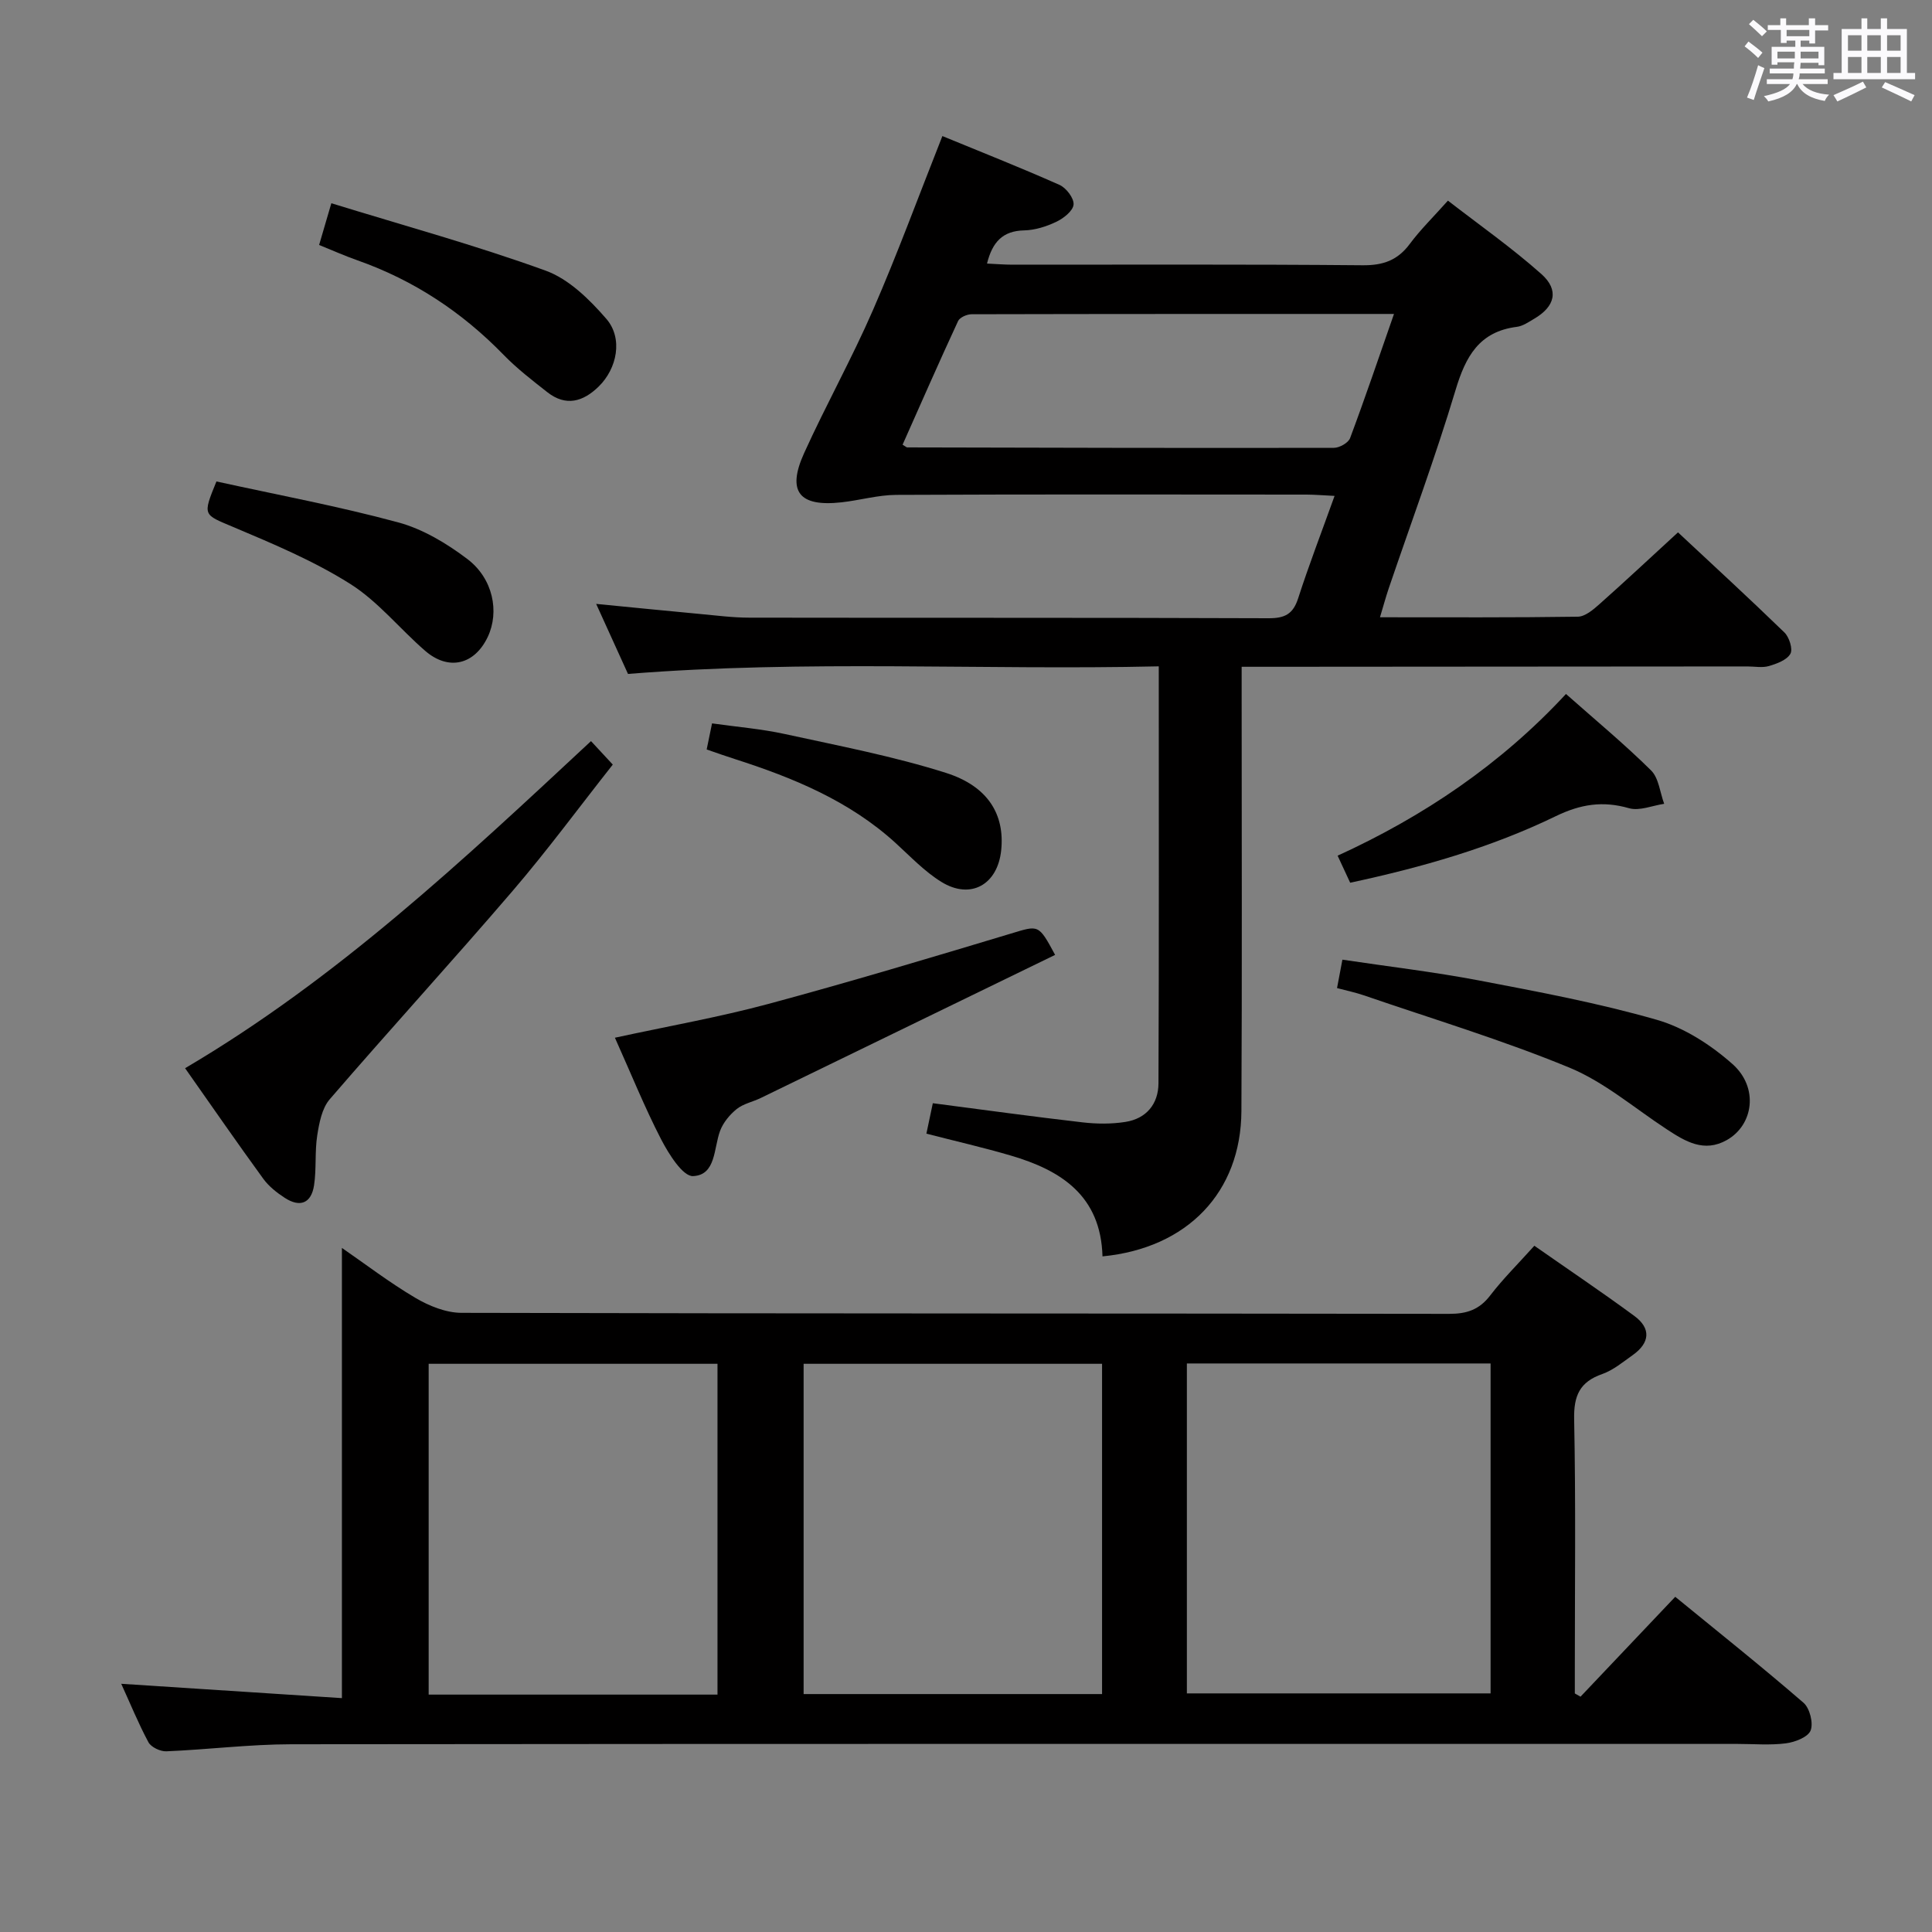 <svg enable-background="new 0 0 400 400" viewBox="0 0 400 400" xmlns="http://www.w3.org/2000/svg"><rect x="0" y="0" width="400" height="400" fill="#808080" stroke="none"/><path d="m361.2 9.6.8-1c.9.7 1.9 1.4 2.9 2.3l-.9 1.1c-1-1-2-1.8-2.8-2.4zm.5 10.6c.9-2.1 1.6-4.3 2.3-6.7.4.2.8.4 1.3.6-.7 2.1-1.5 4.3-2.2 6.6zm.4-15.2.9-.9c1 .8 2 1.6 2.8 2.4l-1 1c-.9-.9-1.8-1.7-2.7-2.5zm12.5-1.2h1.2v1.4h2.7v1.1h-2.7v2.7h-1.2v-.6h-1.8v1.3h4.9v3.8h-1.2v-.5h-3.7c0 .4-.1.9-.1 1.2h5.1v1h-5.2c0 .5-.1.9-.2 1.2h6v1h-5.2c1.1 1.3 2.9 2 5.5 2.2-.4.4-.7.8-.9 1.3-2.9-.5-4.8-1.6-5.7-3.5h-.1c-.8 1.7-2.7 2.9-5.9 3.6-.2-.4-.6-.8-.9-1.1 2.8-.6 4.6-1.4 5.4-2.5h-4.8v-1h5.3c.1-.3.2-.7.2-1.2h-4.9v-1h5c0-.4 0-.8.1-1.3h-3.5v.5h-1.2v-3.7h4.9v-1.3h-1.8v.5h-1.2v-2.7h-2.7v-1h2.6v-1.4h1.2v1.4h4.7v-1.4zm-6.6 8.3h3.6c0-.4 0-.9 0-1.4h-3.6zm1.9-4.6h4.7v-1.3h-4.7zm6.6 3.2h-3.7v1.4h3.7z" fill="#fbfafc"/><path d="m385.3 3.8h1.3v2.2h2.8v-2.2h1.3v2.2h4.1v9.1h1.7v1.3h-16.9v-1.3h1.7v-9.1h4.1v-2.2zm.4 13.1.7 1.2c-1.8.9-3.8 1.9-6 2.9-.2-.4-.5-.8-.8-1.3 2.3-1 4.3-1.9 6.1-2.8zm-3.1-6.4h2.8v-3.2h-2.8zm0 4.6h2.8v-3.3h-2.8zm4-4.6h2.8v-3.2h-2.8zm0 4.6h2.8v-3.3h-2.8zm3.7 1.9c2.1.9 4.1 1.8 6.1 2.7l-.7 1.3c-2.2-1.1-4.2-2-6.1-2.9zm3.2-9.7h-2.8v3.2h2.8v-3.1zm-2.8 7.8h2.8v-3.3h-2.8z" fill="#fbfafc"/><g fill="#010000"><path d="m25.1 348.61c15.6 1.01 30.66 1.99 45.69 2.97 0-31.59 0-62.3 0-93.21 4.85 3.34 9.84 7.17 15.21 10.34 2.83 1.67 6.33 3.09 9.54 3.1 68.16.17 136.31.1 204.47.21 3.67.01 6.27-.86 8.53-3.82 2.62-3.42 5.72-6.48 9.13-10.28 6.95 4.86 13.93 9.55 20.7 14.53 3.51 2.58 3.22 5.58-.31 8.09-2.03 1.44-4.04 3.13-6.34 3.94-4.65 1.63-5.91 4.47-5.81 9.35.35 17.32.14 34.66.14 51.99v4.79c.39.22.79.44 1.18.67 6.42-6.77 12.83-13.53 19.61-20.68 8.94 7.31 17.9 14.45 26.56 21.94 1.29 1.12 2.07 4.21 1.47 5.74-.55 1.38-3.25 2.42-5.13 2.66-3.28.42-6.65.12-9.98.12-99.82 0-199.64-.04-299.45.07-8.63.01-17.25 1.1-25.88 1.46-1.24.05-3.15-.86-3.7-1.88-2.1-3.92-3.79-8.08-5.63-12.1zm220.63 1.99h62.88c0-22.97 0-45.54 0-68.31-21.07 0-41.81 0-62.88 0zm-17.56.14c0-22.97 0-45.69 0-68.38-20.86 0-41.29 0-61.79 0v68.38zm-79.62.11c0-23.05 0-45.62 0-68.49-20.01 0-39.75 0-59.8 0v68.49z"/><path d="m228.26 260.12c-.35-12.58-8.59-17.83-19.01-20.88-5.69-1.67-11.48-2.99-17.45-4.53.47-2.24.88-4.15 1.33-6.3 10.38 1.35 20.67 2.77 30.98 3.96 2.93.34 6 .37 8.9-.09 4.34-.68 6.82-3.73 6.84-8 .12-28.48.06-56.95.06-86.32-36.6.83-72.97-1.39-109.89 1.57-1.97-4.33-4.13-9.09-6.59-14.5 7.58.74 14.45 1.43 21.32 2.07 3.47.32 6.96.78 10.44.78 35.82.06 71.65-.02 107.47.12 3.37.01 5.06-.87 6.11-4.13 2.23-6.91 4.85-13.7 7.54-21.2-2.3-.11-4.05-.26-5.79-.27-28.33-.02-56.65-.07-84.98.06-3.77.02-7.52 1.12-11.31 1.54-8.78.98-11.36-2.21-7.75-10.18 4.53-9.99 9.9-19.6 14.27-29.65 5.03-11.54 9.37-23.39 14.36-36 7.89 3.25 16.15 6.51 24.25 10.11 1.39.62 3.02 2.76 2.91 4.07s-2.06 2.85-3.55 3.56c-2.06.99-4.43 1.74-6.68 1.79-4.43.09-6.58 2.4-7.69 6.87 1.83.08 3.56.23 5.29.23 24.16.01 48.32-.1 72.48.12 4.25.04 7.25-1.03 9.77-4.43 2.17-2.92 4.81-5.5 7.89-8.95 6.48 5.02 13.23 9.76 19.35 15.2 3.73 3.32 2.82 6.74-1.5 9.26-1.14.67-2.35 1.52-3.6 1.67-7.79.99-10.59 6.14-12.67 13.08-4.15 13.82-9.18 27.37-13.83 41.04-.63 1.85-1.13 3.74-1.82 6.01 14.03 0 27.5.08 40.96-.12 1.51-.02 3.19-1.45 4.47-2.59 5.34-4.74 10.56-9.63 16.27-14.87 6.85 6.4 14.54 13.46 22.03 20.72 1 .97 1.79 3.45 1.24 4.42-.73 1.29-2.79 2.05-4.42 2.53-1.38.41-2.97.09-4.47.09-32.99.02-65.98.04-98.97.07-1.65 0-3.3 0-5.75 0v6.02c0 28.66.1 57.32-.05 85.98-.09 16.75-11.13 28.36-28.76 30.07zm60.35-195.12c-29.57 0-58.51-.01-87.44.06-.97 0-2.46.65-2.81 1.41-3.95 8.51-7.71 17.11-11.49 25.6.69.41.82.56.95.56 29.45.07 58.9.15 88.35.09 1.15 0 2.98-1.03 3.35-2.01 3.12-8.34 5.98-16.8 9.09-25.71z"/><path d="m122.36 153.44c1.62 1.74 2.84 3.05 4.51 4.86-6.96 8.82-13.54 17.76-20.75 26.17-12.45 14.52-25.37 28.64-37.86 43.13-1.61 1.87-2.17 4.89-2.58 7.47-.53 3.4-.14 6.94-.66 10.34-.57 3.73-2.91 4.65-6.08 2.58-1.65-1.07-3.3-2.38-4.44-3.95-5.37-7.38-10.56-14.89-16.18-22.88 31.47-18.52 57.62-43.12 84.04-67.72z"/><path d="m127.31 214.85c11.14-2.42 21.56-4.25 31.74-6.99 16.82-4.53 33.51-9.54 50.2-14.56 5.81-1.75 5.73-2.03 9.2 4.4-20.35 9.89-40.64 19.77-60.95 29.63-1.65.8-3.59 1.18-4.97 2.28-1.44 1.16-2.8 2.8-3.44 4.51-1.35 3.62-.83 9.17-5.6 9.38-2.12.09-5.03-4.57-6.6-7.59-3.42-6.62-6.21-13.56-9.58-21.06z"/><path d="m276.82 204.57c.36-1.93.69-3.65 1.11-5.88 9.65 1.44 19.02 2.54 28.26 4.3 12.37 2.36 24.8 4.69 36.87 8.16 5.66 1.63 11.18 5.2 15.64 9.16 5.45 4.84 4.36 12.59-1.17 15.72-4.72 2.67-8.59.3-12.44-2.22-6.67-4.36-12.91-9.77-20.14-12.76-13.89-5.73-28.36-10.09-42.59-14.98-1.7-.58-3.46-.95-5.54-1.5z"/><path d="m66.07 50.72c.75-2.55 1.43-4.89 2.53-8.64 14.92 4.6 29.85 8.69 44.36 13.95 4.81 1.74 9.11 5.98 12.58 9.99 3.49 4.04 2.22 10.28-1.58 14-3.23 3.16-6.79 4.2-10.64 1.18-3.12-2.45-6.3-4.9-9.06-7.74-8.6-8.84-18.58-15.44-30.22-19.55-2.63-.92-5.19-2.07-7.97-3.19z"/><path d="m279.54 182.76c-.88-1.9-1.64-3.54-2.6-5.6 17.81-8.14 33.79-18.92 47.28-33.48 6.08 5.39 12.09 10.36 17.61 15.82 1.61 1.59 1.85 4.58 2.72 6.92-2.44.36-5.12 1.53-7.28.91-5.43-1.56-10.02-.84-15.16 1.65-13.44 6.52-27.76 10.6-42.57 13.78z"/><path d="m44.81 99.68c12.5 2.75 25.2 5.11 37.62 8.47 5.11 1.38 10.05 4.35 14.32 7.58 5.36 4.06 6.67 10.94 4.25 16.1-2.73 5.8-8.11 7.12-12.97 2.92-5.27-4.56-9.76-10.24-15.57-13.89-7.5-4.73-15.84-8.23-24.05-11.7-6.36-2.69-6.52-2.31-3.6-9.48z"/><path d="m146.31 155.17c.38-1.82.67-3.25 1.11-5.4 5.08.72 10.17 1.13 15.11 2.21 11.16 2.44 22.44 4.59 33.3 8.03 8.81 2.79 12.2 8.7 11.46 15.99-.72 7.16-6.33 10.34-12.4 6.58-3.48-2.15-6.4-5.25-9.46-8.04-9.58-8.73-21.2-13.51-33.3-17.39-1.74-.55-3.45-1.16-5.82-1.98z"/></g></svg>
